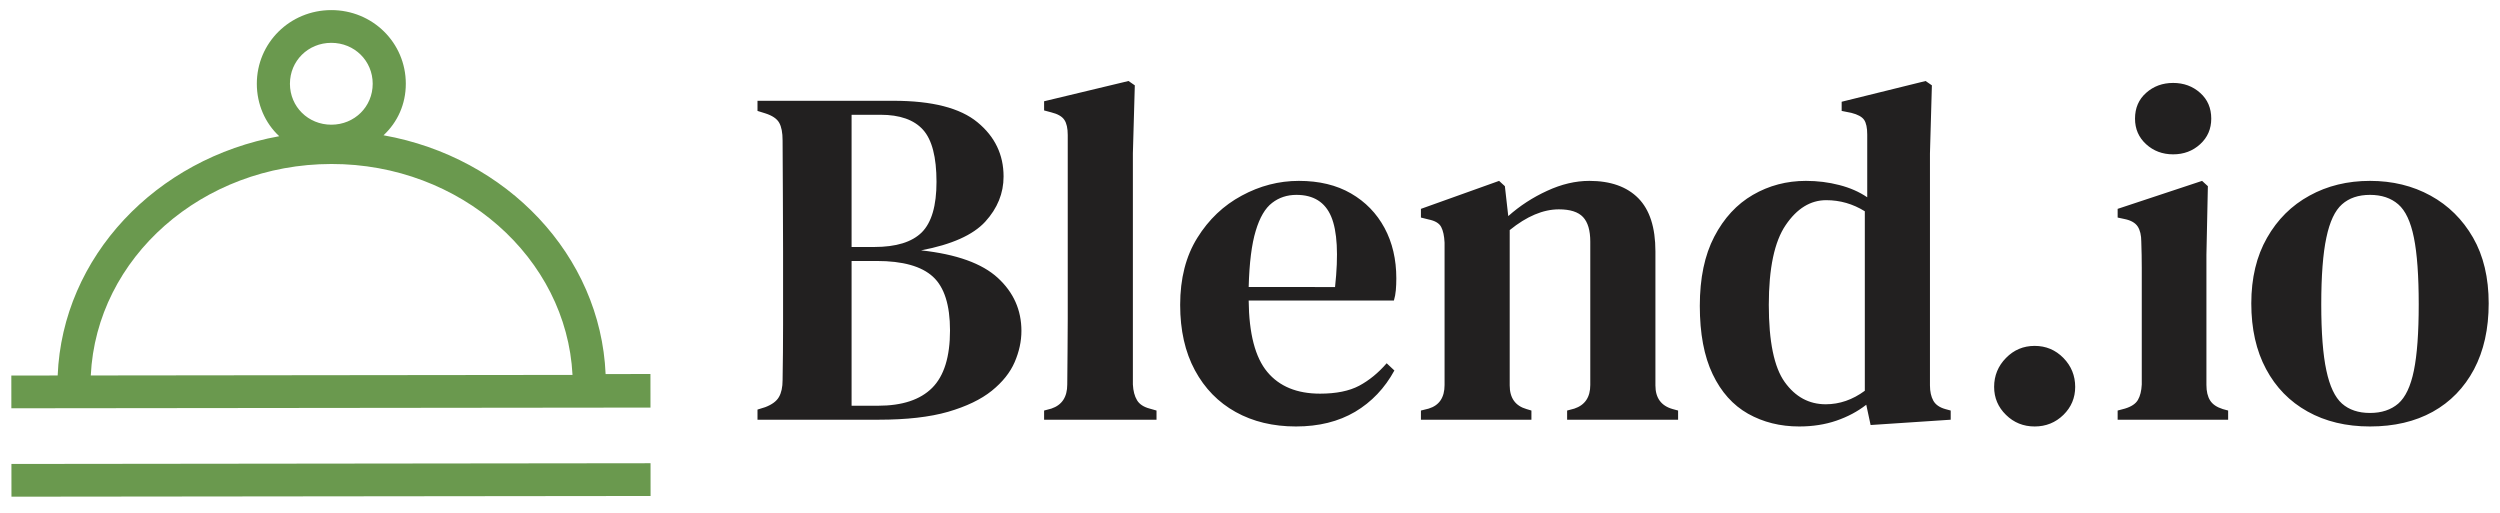 <?xml version="1.0" encoding="utf-8"?>
<svg xmlns="http://www.w3.org/2000/svg" xmlns:xlink="http://www.w3.org/1999/xlink" version= "1.1" width="1648px" height="338px" viewBox="192 348 1648 338">
<g id="layer1">
<g>
<g style="fill:rgb(106,153,78); fill-opacity:1.0; stroke-linejoin: miter">
<path d="M620.771,594.544L591.221,594.587C587.86,516.338,526.132,451.655,444.818,437.177C454.084,428.533,459.527,416.655,459.512,403.165C459.482,376.185,437.633,354.625,410.351,354.656C383.071,354.687,361.269,376.296,361.299,403.275C361.314,416.766,366.785,429.17,376.07,437.794C294.789,452.454,233.206,517.276,230.02,595.521L199.465,595.565C199.477,606.348,199.471,600.412,199.477,606.348C199.484,612.283,199.479,608.155,199.489,617.139L620.796,616.677C620.79,611.768,620.793,613.619,620.786,607.683C620.779,601.747,620.777,599.514,620.771,594.544 Z M410.375,376.24C425.653,376.223,437.671,388.081,437.687,403.19C437.704,418.298,425.714,430.184,410.436,430.201C395.159,430.218,383.142,418.36,383.125,403.251C383.108,388.142,395.099,376.257,410.375,376.24 Z M410.464,456.101C495.582,456.005,565.492,517.981,569.397,595.14L251.844,595.506C255.577,517.79,325.347,456.197,410.464,456.101 Z"/>
</g>
<g style="fill:rgb(106,153,78); fill-opacity:1.0; stroke-linejoin: miter">
<path d="M620.836,653.359L199.53,653.842C199.534,657.174,199.536,658.688,199.543,664.624C199.549,670.56,199.548,669.428,199.555,675.416L620.86,674.953C620.854,668.956,620.856,670.807,620.849,664.871C620.842,658.935,620.845,660.787,620.836,653.359 Z"/>
</g>
<g style="fill:rgb(106,153,78); fill-opacity:1.0; stroke-linejoin: miter">
</g>
<g style="fill:rgb(106,153,78); fill-opacity:1.0; stroke-linejoin: miter">
</g>
<g style="fill:rgb(106,153,78); fill-opacity:1.0; stroke-linejoin: miter">
</g>
<g style="fill:rgb(106,153,78); fill-opacity:1.0; stroke-linejoin: miter">
</g>
<g style="fill:rgb(106,153,78); fill-opacity:1.0; stroke-linejoin: miter">
</g>
<g style="fill:rgb(106,153,78); fill-opacity:1.0; stroke-linejoin: miter">
</g>
<g style="fill:rgb(106,153,78); fill-opacity:1.0; stroke-linejoin: miter">
</g>
<g style="fill:rgb(106,153,78); fill-opacity:1.0; stroke-linejoin: miter">
</g>
</g>
<g style="fill:rgb(0,0,0); fill-opacity:0.463; stroke-linejoin: miter">
</g>
<g>
<g style="fill:rgb(34,32,32); fill-opacity:1.0; stroke-linejoin: miter">
<path d="M691.343,624.674L691.343,617.995L696.432,616.405Q703.111,613.86,705.465,609.725Q707.882,605.591,707.882,598.593Q708.2,580.464,708.2,562.207Q708.2,543.887,708.2,525.44L708.2,513.99Q708.2,495.542,708.073,477.286Q707.882,458.965,707.882,440.518Q707.882,432.885,705.656,428.941Q703.43,424.933,696.432,422.707L691.343,421.116L691.343,414.437L781.036,414.443Q819.203,414.437,836.378,428.623Q853.553,442.744,853.553,464.372Q853.553,480.911,841.467,494.143Q829.381,507.31,799.165,513.035Q834.152,516.852,849.737,531.165Q865.322,545.477,865.322,566.151Q865.322,576.329,860.869,586.698Q856.416,597.003,845.793,605.591Q835.106,614.178,816.977,619.458Q798.847,624.674,771.176,624.674L691.343,624.681 M753.365,510.809L768.314,510.815Q789.942,510.809,799.674,501.14Q809.343,491.407,809.343,467.871Q809.343,443.38,800.438,433.521Q791.532,423.661,772.448,423.661L753.365,423.667L753.365,510.809 M753.365,615.45L770.858,615.457Q794.712,615.45,806.481,603.682Q818.249,591.914,818.249,565.833Q818.249,540.707,806.99,530.402Q795.667,520.033,769.904,520.033L753.365,520.039L753.365,615.45 Z M880.27,624.674L880.27,618.631L885.041,617.359Q895.537,613.86,895.537,601.456Q895.537,590.642,895.728,579.701Q895.855,568.696,895.855,557.882L895.855,437.019Q895.855,430.34,893.629,427.032Q891.402,423.661,885.041,422.071L880.27,420.798L880.27,414.755L935.931,401.397L940.066,404.259L938.793,449.106L938.793,601.456Q939.111,607.817,941.529,611.825Q943.882,615.769,949.925,617.359L954.378,618.631L954.378,624.674L880.27,624.681 Z M1048.206,467.235Q1068.243,467.235,1082.556,475.504Q1096.869,483.774,1104.693,498.278Q1112.454,512.717,1112.454,531.483Q1112.454,535.618,1112.136,539.307Q1111.818,542.933,1110.863,546.114L1015.128,546.12Q1015.446,578.874,1027.405,593.186Q1039.3,607.499,1062.2,607.499Q1078.103,607.499,1087.963,602.283Q1097.823,597.003,1106.092,587.461L1111.181,592.232Q1101.639,609.725,1085.291,619.458Q1068.879,629.127,1046.297,629.127Q1023.715,629.127,1006.54,619.585Q989.365,610.043,979.696,592.105Q969.963,574.103,969.963,548.976Q969.963,522.895,981.286,504.766Q992.545,486.637,1010.547,476.968Q1028.486,467.235,1048.206,467.235 M1046.615,476.459Q1037.392,476.459,1030.585,481.738Q1023.715,486.955,1019.771,500.186Q1015.764,513.354,1015.128,537.208L1072.06,537.214Q1075.559,505.084,1069.515,490.771Q1063.472,476.459,1046.615,476.459 Z M1128.675,624.674L1128.675,618.631L1133.764,617.359Q1144.259,614.178,1144.259,601.774L1144.259,507.946Q1143.941,501.267,1142.033,497.641Q1140.125,493.952,1133.764,492.68L1128.675,491.407L1128.675,485.682L1180.2,467.235L1184.017,470.734L1186.243,490.453Q1197.693,480.275,1211.879,473.787Q1226.001,467.235,1239.677,467.235Q1260.669,467.235,1271.992,478.685Q1283.251,490.135,1283.251,513.672L1283.251,602.092Q1283.251,614.496,1294.701,617.677L1298.2,618.631L1298.2,624.674L1225.047,624.681L1225.047,618.631L1229.817,617.359Q1240.313,613.86,1240.313,601.774L1240.313,507.31Q1240.313,496.178,1235.543,491.089Q1230.772,486,1219.639,486Q1204.055,486,1187.197,499.677L1187.197,602.092Q1187.197,614.496,1198.33,617.677L1201.51,618.631L1201.51,624.674L1128.675,624.681 Z M1378.033,629.127Q1359.267,629.127,1344.319,620.73Q1329.37,612.27,1320.973,594.649Q1312.513,576.965,1312.513,549.612Q1312.513,522.259,1322.055,504.003Q1331.596,485.682,1347.499,476.459Q1363.402,467.235,1382.486,467.235Q1393.936,467.235,1404.432,469.97Q1414.928,472.642,1422.879,478.049L1422.879,436.701Q1422.879,430.022,1420.844,427.032Q1418.745,423.979,1412.383,422.389L1406.022,421.116L1406.022,415.073L1461.364,401.397L1465.499,404.259L1464.227,449.106L1464.227,602.092Q1464.227,608.135,1466.453,612.143Q1468.68,616.087,1474.405,617.677L1477.904,618.631L1477.904,624.674L1425.106,628.173L1422.243,614.814Q1413.656,621.494,1402.524,625.31Q1391.391,629.127,1378.033,629.127 M1395.526,614.496Q1409.203,614.496,1421.289,605.591L1421.289,487.273Q1409.521,479.957,1395.844,479.957Q1380.259,479.957,1369.127,496.369Q1357.995,512.717,1357.995,548.976Q1357.995,585.235,1368.491,599.866Q1378.987,614.496,1395.526,614.496 Z M1533.246,629.127Q1522.114,629.127,1514.353,621.494Q1506.529,613.86,1506.529,603.046Q1506.529,591.914,1514.353,583.963Q1522.114,576.011,1533.246,576.011Q1544.378,576.011,1552.202,583.963Q1559.963,591.914,1559.963,603.046Q1559.963,613.86,1552.202,621.494Q1544.378,629.127,1533.246,629.127 Z M1624.529,449.742Q1614.033,449.742,1606.717,443.062Q1599.402,436.383,1599.402,426.205Q1599.402,415.709,1606.717,409.221Q1614.033,402.669,1624.529,402.669Q1635.025,402.669,1642.34,409.221Q1649.655,415.709,1649.655,426.205Q1649.655,436.383,1642.34,443.062Q1635.025,449.742,1624.529,449.742 M1587.952,624.674L1587.952,618.631L1592.723,617.359Q1599.084,615.45,1601.311,611.634Q1603.537,607.817,1603.855,601.456L1603.855,542.933Q1603.855,533.073,1603.855,524.676Q1603.855,516.216,1603.537,507.31Q1603.537,500.949,1601.183,497.323Q1598.766,493.634,1592.405,492.362L1587.952,491.407L1587.952,485.682L1643.612,467.235L1647.429,470.734L1646.475,515.898L1646.475,601.774Q1646.475,608.135,1648.892,611.952Q1651.246,615.769,1657.289,617.677L1660.787,618.631L1660.787,624.674L1587.952,624.681 Z M1754.297,629.127Q1730.761,629.127,1713.14,619.267Q1695.456,609.407,1685.787,591.278Q1676.054,573.149,1676.054,548.022Q1676.054,522.895,1686.423,504.766Q1696.728,486.637,1714.412,476.968Q1732.033,467.235,1754.297,467.235Q1776.561,467.235,1794.245,476.968Q1811.866,486.637,1822.234,504.639Q1832.539,522.577,1832.539,548.022Q1832.539,573.149,1822.87,591.469Q1813.138,609.725,1795.645,619.458Q1778.151,629.127,1754.297,629.127 M1754.297,620.221Q1765.747,620.221,1772.935,614.051Q1780.06,607.817,1783.24,592.232Q1786.421,576.647,1786.421,548.658Q1786.421,520.351,1783.24,504.639Q1780.06,488.863,1772.935,482.693Q1765.747,476.459,1754.297,476.459Q1742.847,476.459,1735.849,482.693Q1728.852,488.863,1725.544,504.639Q1722.173,520.351,1722.173,548.658Q1722.173,576.647,1725.544,592.232Q1728.852,607.817,1735.849,614.051Q1742.847,620.221,1754.297,620.221 Z"/>
</g>
</g>
</g>
</svg>